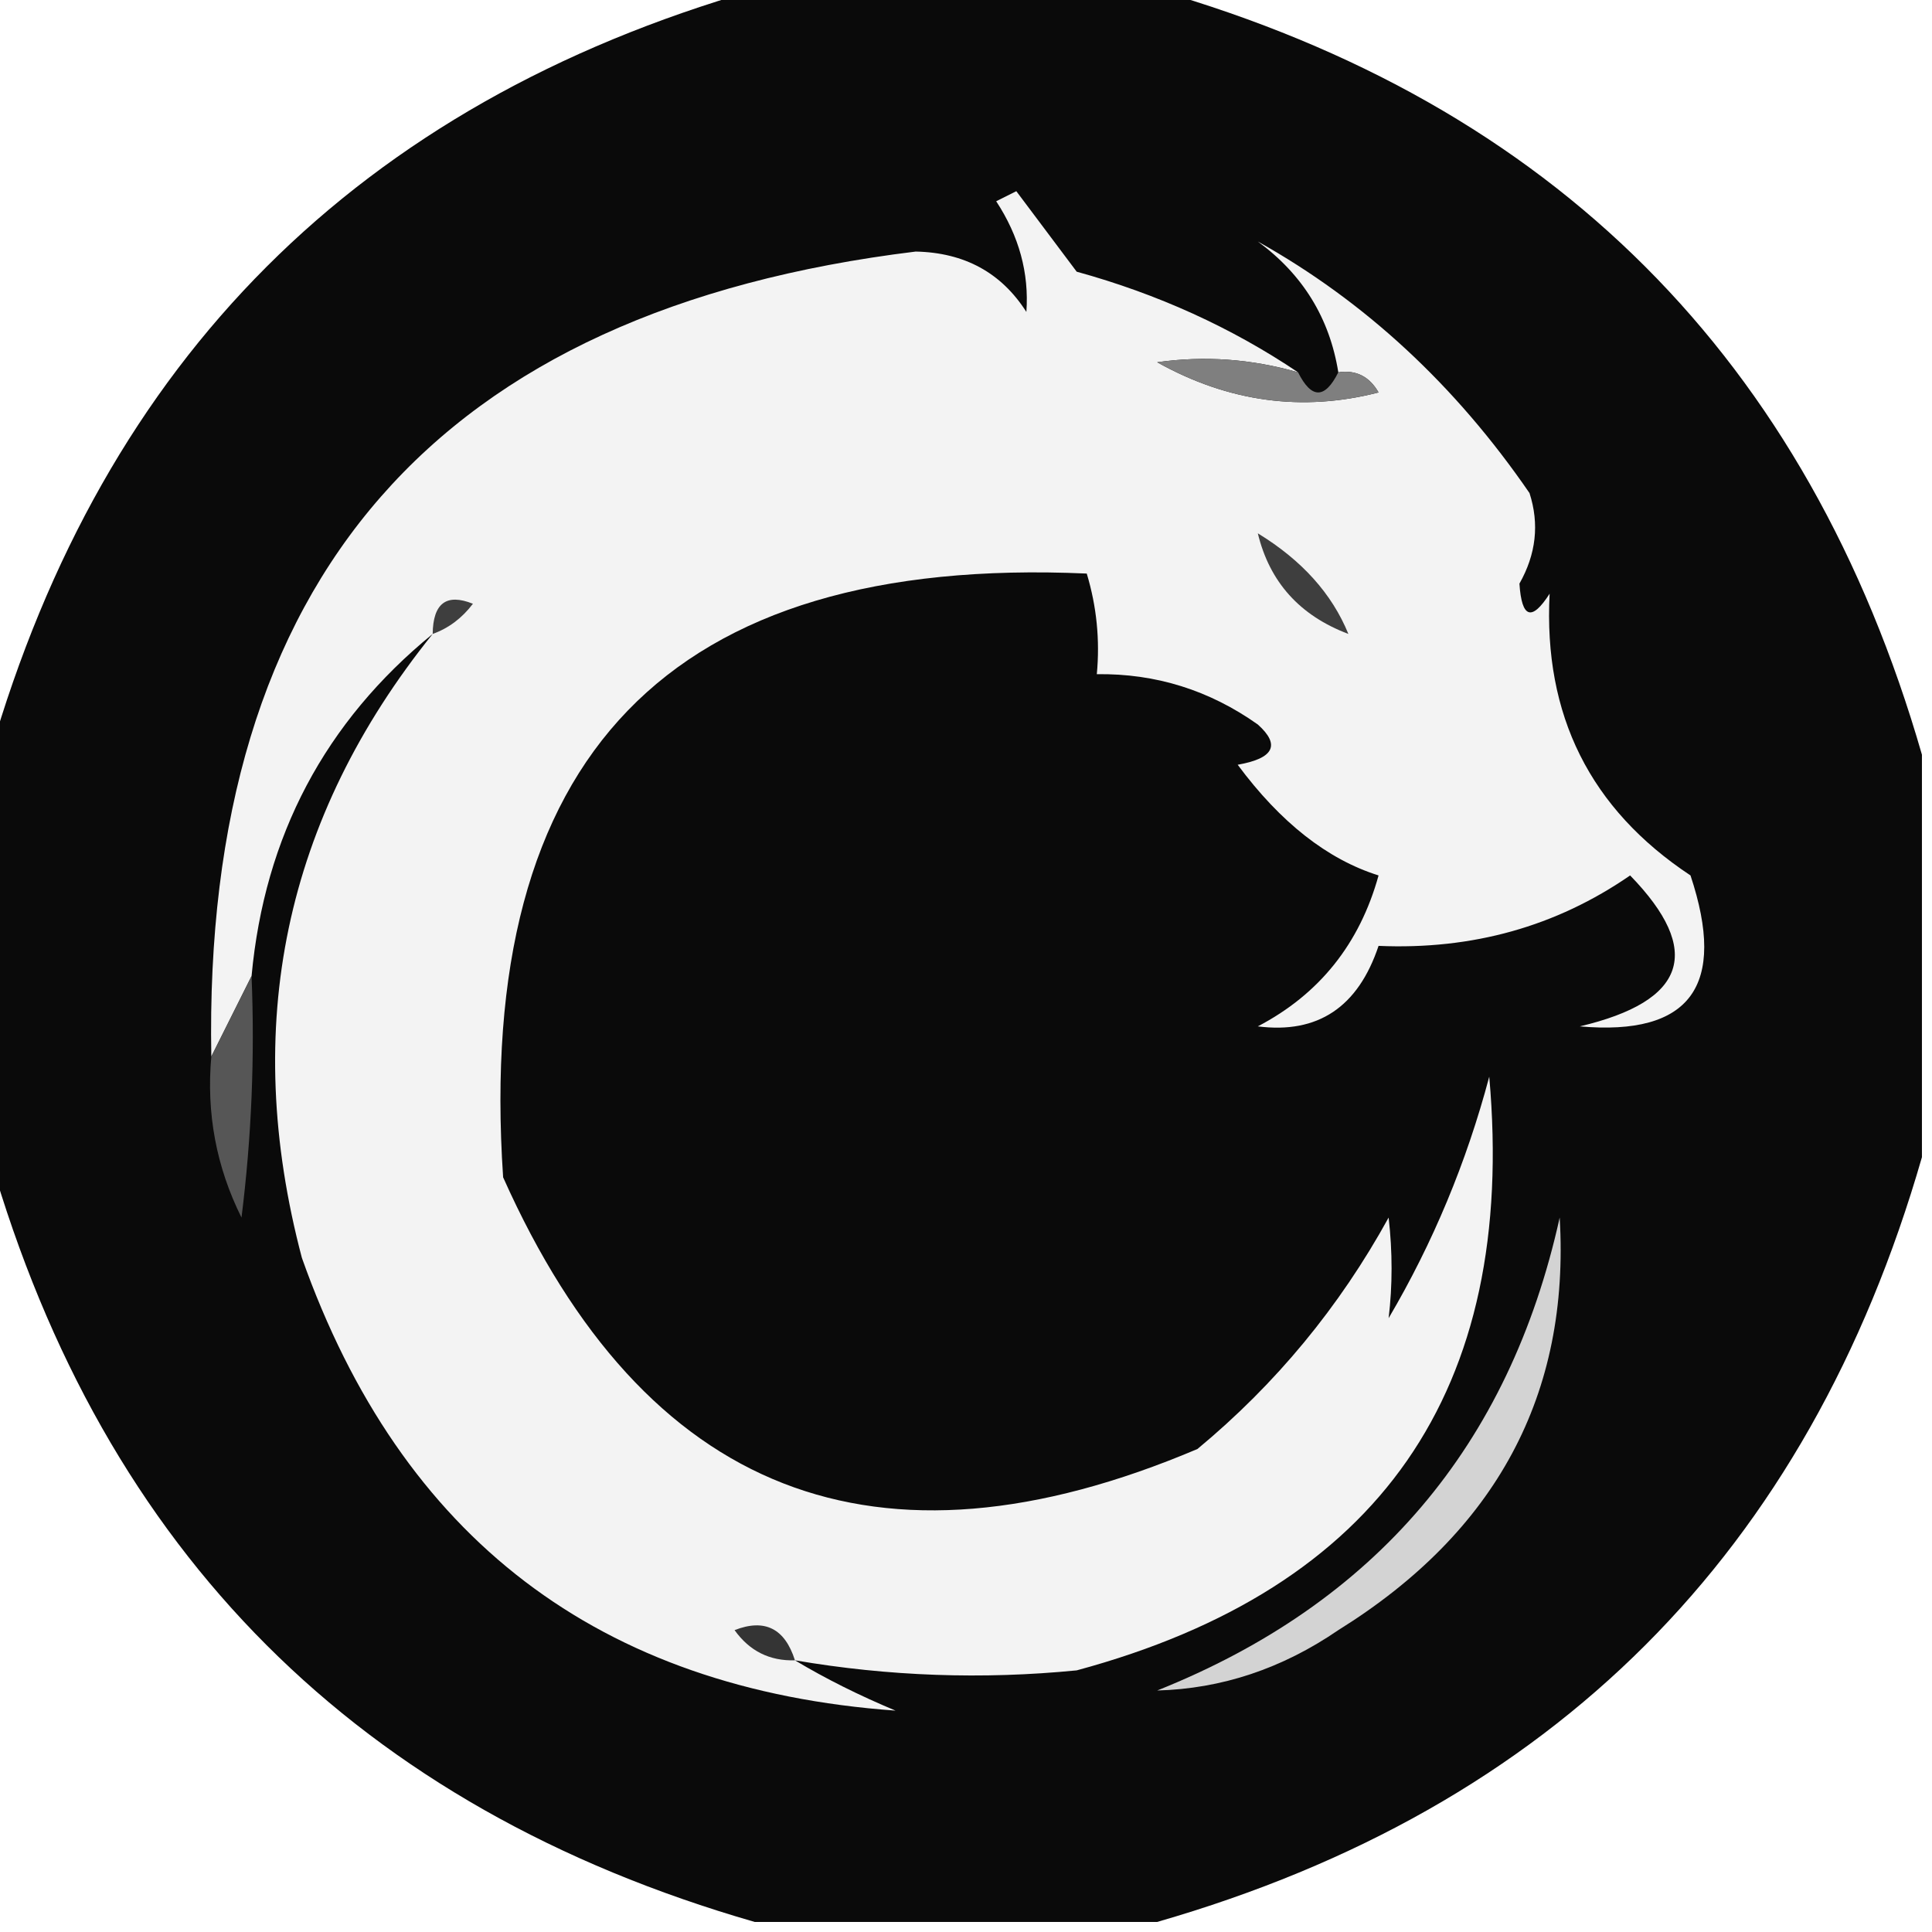 <?xml version="1.0" encoding="UTF-8"?>
<!DOCTYPE svg PUBLIC "-//W3C//DTD SVG 1.1//EN" "http://www.w3.org/Graphics/SVG/1.1/DTD/svg11.dtd">
<svg xmlns="http://www.w3.org/2000/svg" version="1.1" width="96px" height="96px" style="shape-rendering:geometricPrecision; text-rendering:geometricPrecision; image-rendering:optimizeQuality; fill-rule:evenodd; clip-rule:evenodd" xmlns:xlink="http://www.w3.org/1999/xlink">
<g><path style="opacity:0.969" fill="#040404" d="M 37.5,-0.5 C 44.167,-0.5 50.833,-0.5 57.5,-0.5C 77.167,5.167 89.833,17.833 95.5,37.5C 95.5,44.167 95.5,50.833 95.5,57.5C 89.833,77.167 77.167,89.833 57.5,95.5C 50.833,95.5 44.167,95.5 37.5,95.5C 17.833,89.833 5.167,77.167 -0.5,57.5C -0.5,50.833 -0.5,44.167 -0.5,37.5C 5.167,17.833 17.833,5.167 37.5,-0.5 Z"/></g>
<g><path style="opacity:1" fill="#f3f3f3" d="M 64.5,18.5 C 62.181,17.833 59.847,17.666 57.5,18C 61.041,19.977 64.708,20.477 68.5,19.5C 68.043,18.703 67.376,18.369 66.5,18.5C 66.067,15.805 64.734,13.638 62.5,12C 67.818,14.973 72.318,19.139 76,24.5C 76.496,26.035 76.329,27.535 75.5,29C 75.611,30.721 76.111,30.888 77,29.5C 76.685,35.537 79.018,40.203 84,43.5C 85.825,48.986 83.992,51.486 78.5,51C 83.808,49.748 84.641,47.248 81,43.5C 77.326,46.036 73.159,47.202 68.5,47C 67.481,50.048 65.481,51.381 62.5,51C 65.558,49.401 67.558,46.901 68.5,43.5C 65.962,42.703 63.628,40.87 61.5,38C 63.301,37.683 63.634,37.016 62.5,36C 60.091,34.293 57.425,33.46 54.5,33.5C 54.66,31.801 54.493,30.134 54,28.5C 33.261,27.575 23.594,37.575 25,58.5C 32.042,74.268 43.542,78.768 59.5,72C 63.392,68.774 66.558,64.941 69,60.5C 69.195,62.207 69.195,63.874 69,65.5C 71.201,61.76 72.868,57.76 74,53.5C 75.386,69.105 68.552,78.938 53.5,83C 48.816,83.461 44.149,83.295 39.5,82.5C 41.019,83.41 42.685,84.243 44.5,85C 29.771,83.939 19.938,76.439 15,62.5C 11.962,50.994 14.129,40.661 21.5,31.5C 16.146,35.873 13.146,41.54 12.5,48.5C 11.833,49.833 11.167,51.167 10.5,52.5C 10.07,28.739 21.737,15.406 45.5,12.5C 47.923,12.55 49.756,13.55 51,15.5C 51.138,13.568 50.638,11.734 49.5,10C 49.833,9.833 50.167,9.667 50.5,9.5C 51.5,10.833 52.5,12.167 53.5,13.5C 57.522,14.608 61.188,16.275 64.5,18.5 Z"/></g>
<g><path style="opacity:1" fill="#7f7f7f" d="M 64.5,18.5 C 65.167,19.833 65.833,19.833 66.5,18.5C 67.376,18.369 68.043,18.703 68.5,19.5C 64.708,20.477 61.041,19.977 57.5,18C 59.847,17.666 62.181,17.833 64.5,18.5 Z"/></g>
<g><path style="opacity:1" fill="#3e3e3e" d="M 21.5,31.5 C 21.517,29.972 22.184,29.472 23.5,30C 22.956,30.717 22.289,31.217 21.5,31.5 Z"/></g>
<g><path style="opacity:1" fill="#3e3e3e" d="M 62.5,26.5 C 64.685,27.835 66.185,29.501 67,31.5C 64.585,30.589 63.085,28.922 62.5,26.5 Z"/></g>
<g><path style="opacity:1" fill="#565656" d="M 12.5,48.5 C 12.665,52.514 12.499,56.514 12,60.5C 10.748,57.986 10.248,55.32 10.5,52.5C 11.167,51.167 11.833,49.833 12.5,48.5 Z"/></g>
<g><path style="opacity:1" fill="#d3d3d3" d="M 77.5,60.5 C 78.021,69.279 74.354,76.113 66.5,81C 63.703,82.914 60.703,83.914 57.5,84C 68.326,79.676 74.993,71.843 77.5,60.5 Z"/></g>
<g><path style="opacity:1" fill="#343434" d="M 39.5,82.5 C 38.244,82.539 37.244,82.039 36.5,81C 37.998,80.415 38.998,80.915 39.5,82.5 Z"/></g>
</svg>
